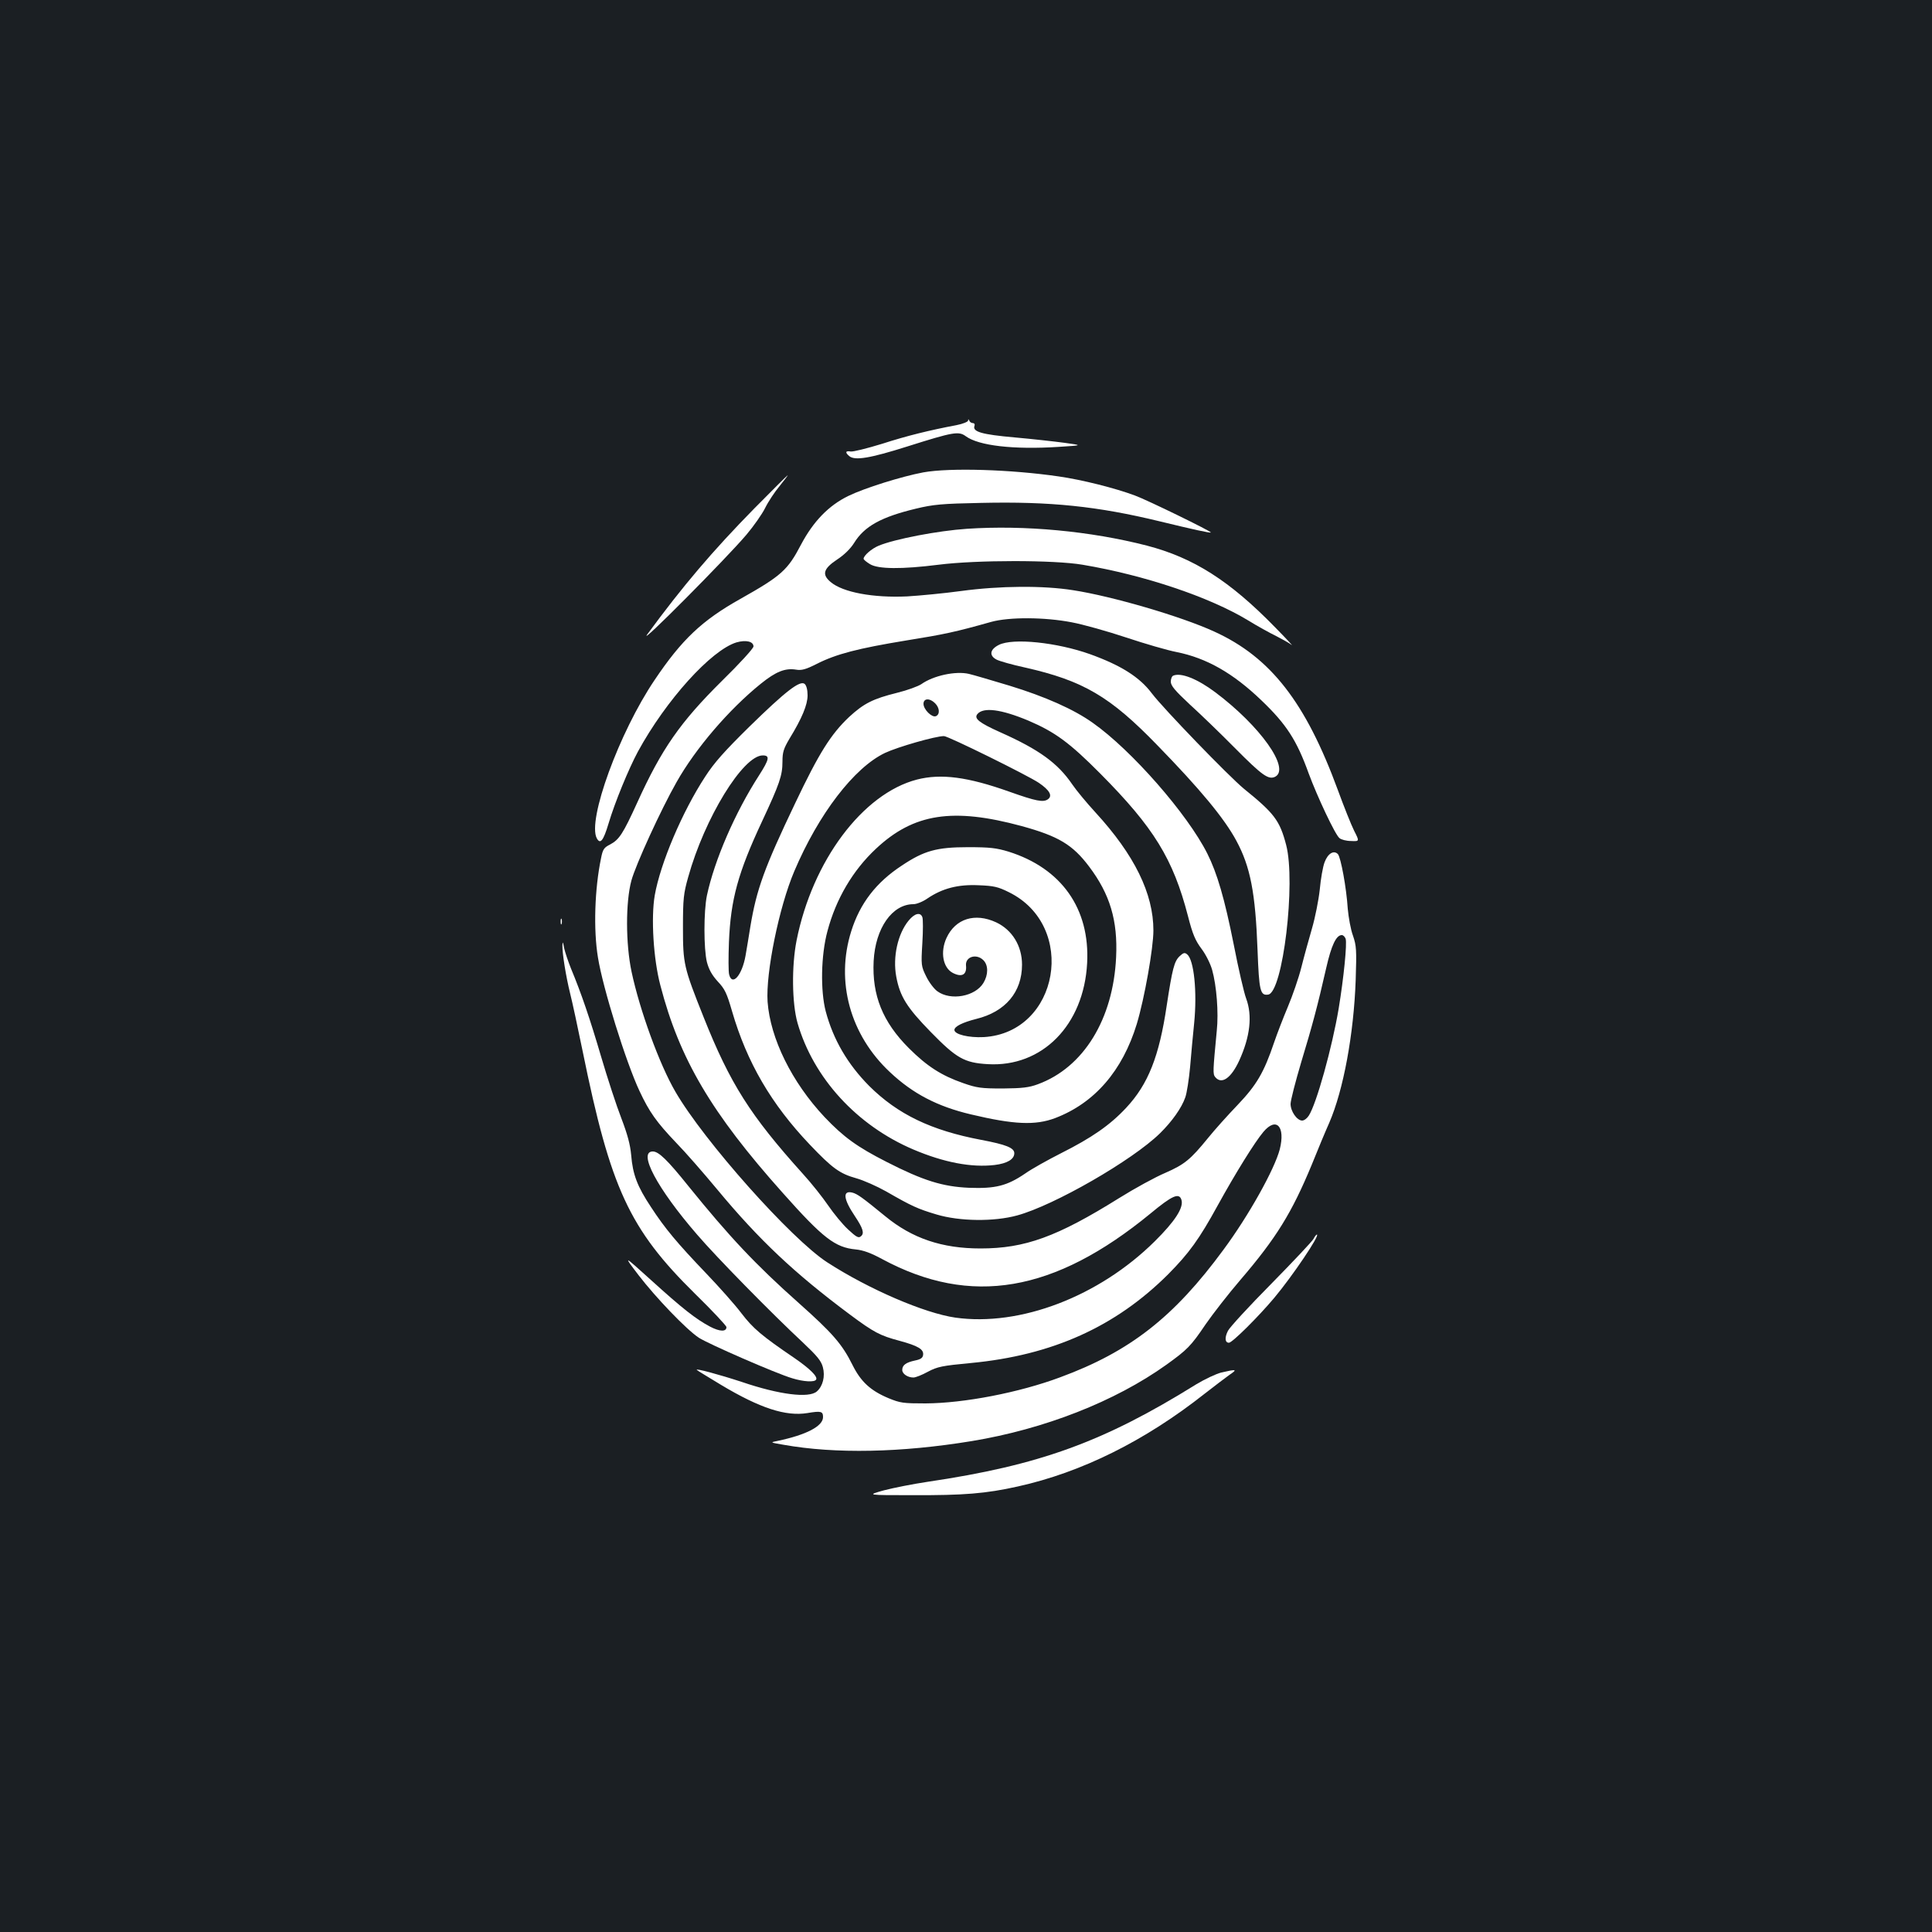 <?xml version="1.0" standalone="no"?>
<!DOCTYPE svg PUBLIC "-//W3C//DTD SVG 20010904//EN"
 "http://www.w3.org/TR/2001/REC-SVG-20010904/DTD/svg10.dtd">
<svg version="1.0" xmlns="http://www.w3.org/2000/svg"
 width="1000pt" height="1000pt" viewBox="0 0 1000 1000"
 preserveAspectRatio="xMidYMid meet">
<rect width="100%" height="100%" fill="#1b1f23"/>
<g transform="translate(0,1000) scale(0.1,-0.1)"
fill="#ffffff" stroke="none">
<path d="M5011 7823 c-1 -6 -27 -17 -58 -23 -142 -27 -257 -55 -387 -97 -78
-24 -151 -42 -163 -40 -27 5 -30 -5 -7 -24 29 -24 107 -11 300 50 240 76 266
80 303 53 67 -49 246 -70 481 -55 125 8 125 8 30 21 -52 7 -169 20 -259 28
-168 15 -219 29 -207 60 3 8 -1 14 -8 14 -8 0 -17 6 -19 13 -4 8 -6 9 -6 0z"/>
<path d="M4779 7555 c-112 -21 -304 -81 -388 -122 -101 -49 -181 -131 -245
-252 -69 -132 -101 -161 -314 -281 -198 -111 -303 -210 -444 -420 -183 -271
-349 -726 -299 -819 18 -33 34 -13 61 77 32 108 104 283 152 372 145 266 379
525 510 565 49 14 88 5 88 -21 0 -10 -73 -90 -163 -178 -216 -214 -312 -351
-439 -631 -73 -160 -93 -191 -140 -216 -32 -16 -38 -25 -47 -71 -33 -158 -40
-369 -16 -514 25 -157 145 -542 215 -691 51 -109 88 -161 190 -268 48 -49 142
-157 211 -240 219 -264 401 -435 688 -649 125 -93 156 -109 257 -136 96 -26
126 -44 122 -73 -2 -16 -13 -23 -42 -29 -47 -10 -66 -24 -66 -49 0 -20 28 -39
58 -39 11 0 44 13 75 30 49 26 73 31 222 45 422 40 749 188 1021 459 109 110
161 182 257 357 92 167 192 328 236 380 67 80 115 29 85 -90 -27 -103 -160
-342 -291 -519 -257 -350 -485 -528 -846 -661 -212 -79 -497 -134 -697 -135
-115 0 -130 2 -191 27 -93 39 -143 85 -186 171 -54 109 -104 166 -278 321
-224 199 -360 344 -572 606 -109 136 -154 179 -184 179 -79 0 22 -191 229
-430 102 -119 387 -409 549 -560 72 -68 93 -93 102 -126 13 -48 0 -99 -31
-126 -41 -36 -194 -17 -388 49 -119 39 -245 73 -233 62 4 -4 61 -38 125 -77
202 -121 335 -164 447 -146 71 12 81 9 81 -21 0 -47 -87 -92 -235 -123 -40 -8
-40 -8 30 -20 269 -48 609 -41 975 19 376 62 741 205 1007 395 108 78 126 95
203 209 38 55 119 159 180 230 186 217 266 347 369 595 32 80 73 178 91 218
74 171 127 460 137 739 5 157 4 177 -14 230 -12 32 -23 95 -27 139 -7 110 -36
266 -51 283 -21 22 -52 4 -69 -42 -9 -23 -20 -87 -25 -142 -6 -55 -24 -145
-40 -200 -16 -55 -41 -145 -55 -201 -14 -56 -46 -148 -70 -205 -24 -57 -56
-140 -71 -184 -53 -157 -91 -221 -189 -324 -51 -53 -120 -130 -153 -171 -92
-113 -122 -137 -222 -181 -50 -21 -158 -80 -238 -130 -322 -201 -488 -261
-718 -261 -199 0 -353 52 -492 166 -121 99 -145 116 -171 123 -52 13 -47 -33
13 -122 42 -63 50 -89 31 -104 -12 -11 -24 -4 -67 36 -28 26 -74 82 -102 123
-28 41 -87 116 -132 165 -272 302 -376 466 -513 810 -103 258 -107 276 -107
465 0 148 3 175 27 260 85 306 284 630 386 630 38 0 34 -20 -19 -103 -124
-192 -231 -439 -270 -622 -17 -82 -17 -276 0 -345 10 -38 26 -67 56 -100 37
-39 47 -61 74 -154 77 -265 203 -481 403 -691 117 -123 155 -150 241 -174 36
-10 106 -41 154 -68 132 -76 163 -90 260 -119 120 -36 298 -38 418 -5 191 52
596 285 739 425 62 61 112 131 131 186 8 22 19 93 25 158 5 64 15 167 21 227
16 162 -1 326 -36 355 -13 11 -20 9 -40 -10 -27 -26 -37 -64 -66 -254 -39
-264 -96 -408 -210 -530 -84 -90 -178 -155 -337 -235 -67 -34 -152 -81 -187
-106 -93 -63 -153 -78 -289 -73 -137 6 -237 37 -427 134 -153 78 -222 128
-321 232 -170 181 -281 407 -295 597 -10 149 59 489 138 675 126 297 310 537
470 613 66 31 261 87 305 87 22 0 435 -204 491 -242 56 -38 72 -67 47 -85 -24
-17 -61 -10 -199 39 -216 77 -354 95 -479 63 -281 -73 -541 -421 -623 -833
-26 -132 -24 -325 5 -427 82 -284 306 -530 600 -655 158 -67 300 -94 420 -80
66 8 102 30 102 61 0 28 -44 45 -171 69 -259 49 -432 132 -580 279 -112 113
-186 240 -225 386 -28 107 -25 291 9 416 44 166 131 314 251 426 195 183 398
214 755 117 189 -52 263 -96 348 -209 108 -143 149 -279 140 -469 -15 -321
-168 -571 -405 -658 -46 -17 -80 -21 -182 -22 -111 0 -134 3 -205 28 -112 39
-187 87 -281 181 -135 135 -191 273 -182 451 9 170 96 294 206 294 16 0 49 13
73 30 77 52 158 73 264 68 79 -3 101 -8 157 -36 356 -175 260 -727 -130 -750
-78 -4 -152 14 -152 37 0 18 42 39 113 57 151 37 237 139 237 281 0 97 -51
180 -134 219 -110 51 -211 19 -257 -81 -33 -72 -19 -154 33 -181 47 -24 73 -9
68 39 -4 45 54 63 90 27 26 -26 26 -75 0 -118 -43 -70 -169 -93 -238 -43 -17
12 -43 46 -58 77 -26 53 -27 58 -20 172 4 65 4 126 0 135 -10 27 -40 20 -71
-18 -56 -68 -83 -188 -64 -290 19 -103 55 -160 179 -287 132 -135 173 -159
294 -166 282 -17 498 202 515 523 15 282 -133 491 -407 577 -63 19 -96 23
-210 23 -161 0 -227 -18 -342 -95 -133 -87 -217 -196 -262 -340 -82 -260 -6
-537 201 -730 118 -111 245 -177 418 -218 223 -53 334 -58 437 -19 204 78 348
245 422 487 40 133 86 393 86 484 0 191 -98 391 -300 611 -45 49 -99 114 -120
145 -75 110 -171 180 -373 270 -109 49 -137 71 -118 94 31 37 123 25 264 -34
138 -59 213 -114 372 -274 277 -279 377 -441 454 -738 24 -94 38 -126 70 -169
22 -29 46 -77 55 -109 23 -82 34 -221 24 -315 -20 -210 -21 -224 -8 -240 33
-40 82 -6 124 85 57 125 69 233 36 322 -11 29 -40 154 -64 278 -48 241 -86
370 -137 472 -103 205 -392 535 -592 676 -99 71 -249 137 -432 193 -93 28
-188 56 -210 61 -69 16 -184 -9 -246 -53 -16 -11 -73 -32 -126 -45 -125 -31
-172 -55 -248 -125 -94 -89 -155 -185 -279 -446 -160 -335 -200 -446 -232
-638 -8 -49 -19 -118 -25 -151 -18 -102 -69 -161 -85 -98 -4 14 -4 90 -1 168
9 221 47 359 172 626 90 193 105 236 105 308 0 49 6 67 36 118 65 106 94 176
94 225 0 29 -6 51 -15 59 -24 20 -98 -37 -287 -222 -127 -125 -181 -185 -228
-258 -119 -182 -232 -449 -261 -614 -20 -116 -7 -330 29 -466 99 -381 264
-661 634 -1075 208 -234 271 -282 377 -292 40 -4 80 -19 137 -50 459 -247 891
-173 1389 236 112 93 148 109 160 71 13 -40 -33 -111 -138 -215 -289 -286
-697 -442 -1032 -395 -160 23 -448 147 -663 286 -186 120 -639 629 -786 883
-83 142 -185 423 -227 621 -31 146 -31 361 -1 472 22 81 152 366 234 510 98
174 271 376 436 509 78 63 126 82 182 73 29 -5 51 1 108 30 101 51 213 80 463
121 199 32 254 44 439 96 94 26 277 25 417 -2 59 -11 187 -47 283 -79 96 -32
213 -66 260 -75 155 -31 292 -109 438 -249 131 -125 184 -208 246 -380 44
-119 137 -317 159 -334 9 -8 36 -15 60 -15 44 -2 44 -2 16 53 -15 30 -53 125
-84 210 -167 455 -348 688 -640 821 -172 79 -529 183 -730 214 -156 25 -380
23 -580 -4 -88 -12 -214 -24 -280 -28 -176 -8 -332 21 -395 74 -47 39 -39 69
33 117 37 24 70 57 88 86 53 86 140 134 319 177 91 22 135 26 338 30 358 8
602 -17 927 -96 169 -41 259 -61 262 -57 5 5 -329 168 -392 191 -104 39 -276
82 -395 99 -246 36 -563 46 -701 21z m61 -1195 c24 -24 26 -58 4 -67 -21 -8
-64 35 -64 64 0 29 32 31 60 3z m2125 -1219 c8 -25 -10 -203 -36 -361 -34
-202 -115 -494 -155 -555 -9 -14 -24 -25 -34 -25 -27 0 -60 48 -60 86 0 18 25
115 55 216 57 188 84 288 130 490 26 114 51 168 80 168 8 0 16 -9 20 -19z"/>
<path d="M3904 7368 c-215 -219 -370 -401 -554 -652 -51 -70 411 395 514 517
37 44 80 105 96 137 16 33 50 84 75 114 25 31 44 56 42 56 -2 0 -80 -78 -173
-172z"/>
<path d="M5005 7263 c-149 -10 -375 -53 -458 -88 -36 -15 -77 -51 -77 -67 0
-5 15 -17 33 -28 42 -26 164 -27 355 -3 197 25 598 25 745 0 321 -54 657 -167
857 -288 47 -29 112 -65 145 -81 33 -17 69 -37 80 -46 11 -9 -27 32 -85 91
-235 241 -422 360 -664 423 -292 75 -632 107 -931 87z"/>
<path d="M5170 6662 c-46 -23 -52 -55 -12 -76 15 -8 82 -27 147 -41 301 -68
440 -149 685 -402 223 -229 347 -379 409 -494 73 -135 99 -270 110 -566 8
-213 14 -237 55 -231 76 11 144 581 93 775 -33 126 -61 163 -218 290 -78 64
-419 417 -477 494 -63 84 -159 145 -320 203 -171 61 -399 85 -472 48z"/>
<path d="M6073 6503 c-7 -2 -13 -17 -13 -31 0 -21 21 -46 97 -117 54 -49 160
-151 235 -227 141 -142 174 -166 209 -148 78 43 -79 263 -311 437 -92 69 -177
103 -217 86z"/>
<path d="M2902 5230 c0 -14 2 -19 5 -12 2 6 2 18 0 25 -3 6 -5 1 -5 -13z"/>
<path d="M2911 5107 c-1 -41 18 -160 40 -249 11 -43 40 -178 65 -300 144 -708
241 -919 581 -1254 90 -88 163 -166 163 -173 0 -25 -34 -24 -84 2 -74 39 -145
95 -307 242 -144 130 -144 130 -64 25 89 -116 247 -281 312 -324 47 -31 404
-187 484 -210 58 -18 115 -21 123 -7 10 15 -31 56 -111 111 -172 117 -215 154
-275 232 -33 44 -115 136 -182 206 -152 159 -214 233 -287 345 -71 107 -94
169 -102 268 -5 55 -19 107 -51 191 -25 64 -72 208 -105 320 -58 197 -102 326
-156 456 -14 35 -30 82 -35 105 -6 33 -8 36 -9 14z"/>
<path d="M6799 3588 c-7 -13 -105 -117 -219 -233 -114 -115 -215 -225 -224
-243 -18 -35 -16 -62 5 -62 17 0 152 134 235 233 93 111 239 327 220 327 -3 0
-11 -10 -17 -22z"/>
<path d="M6322 2896 c-28 -7 -87 -35 -130 -61 -481 -299 -811 -419 -1392 -505
-74 -11 -175 -31 -225 -44 -90 -25 -90 -25 148 -25 266 -1 379 8 545 45 330
73 658 236 967 480 50 39 108 83 129 98 43 29 36 30 -42 12z"/>
</g>
</svg>
